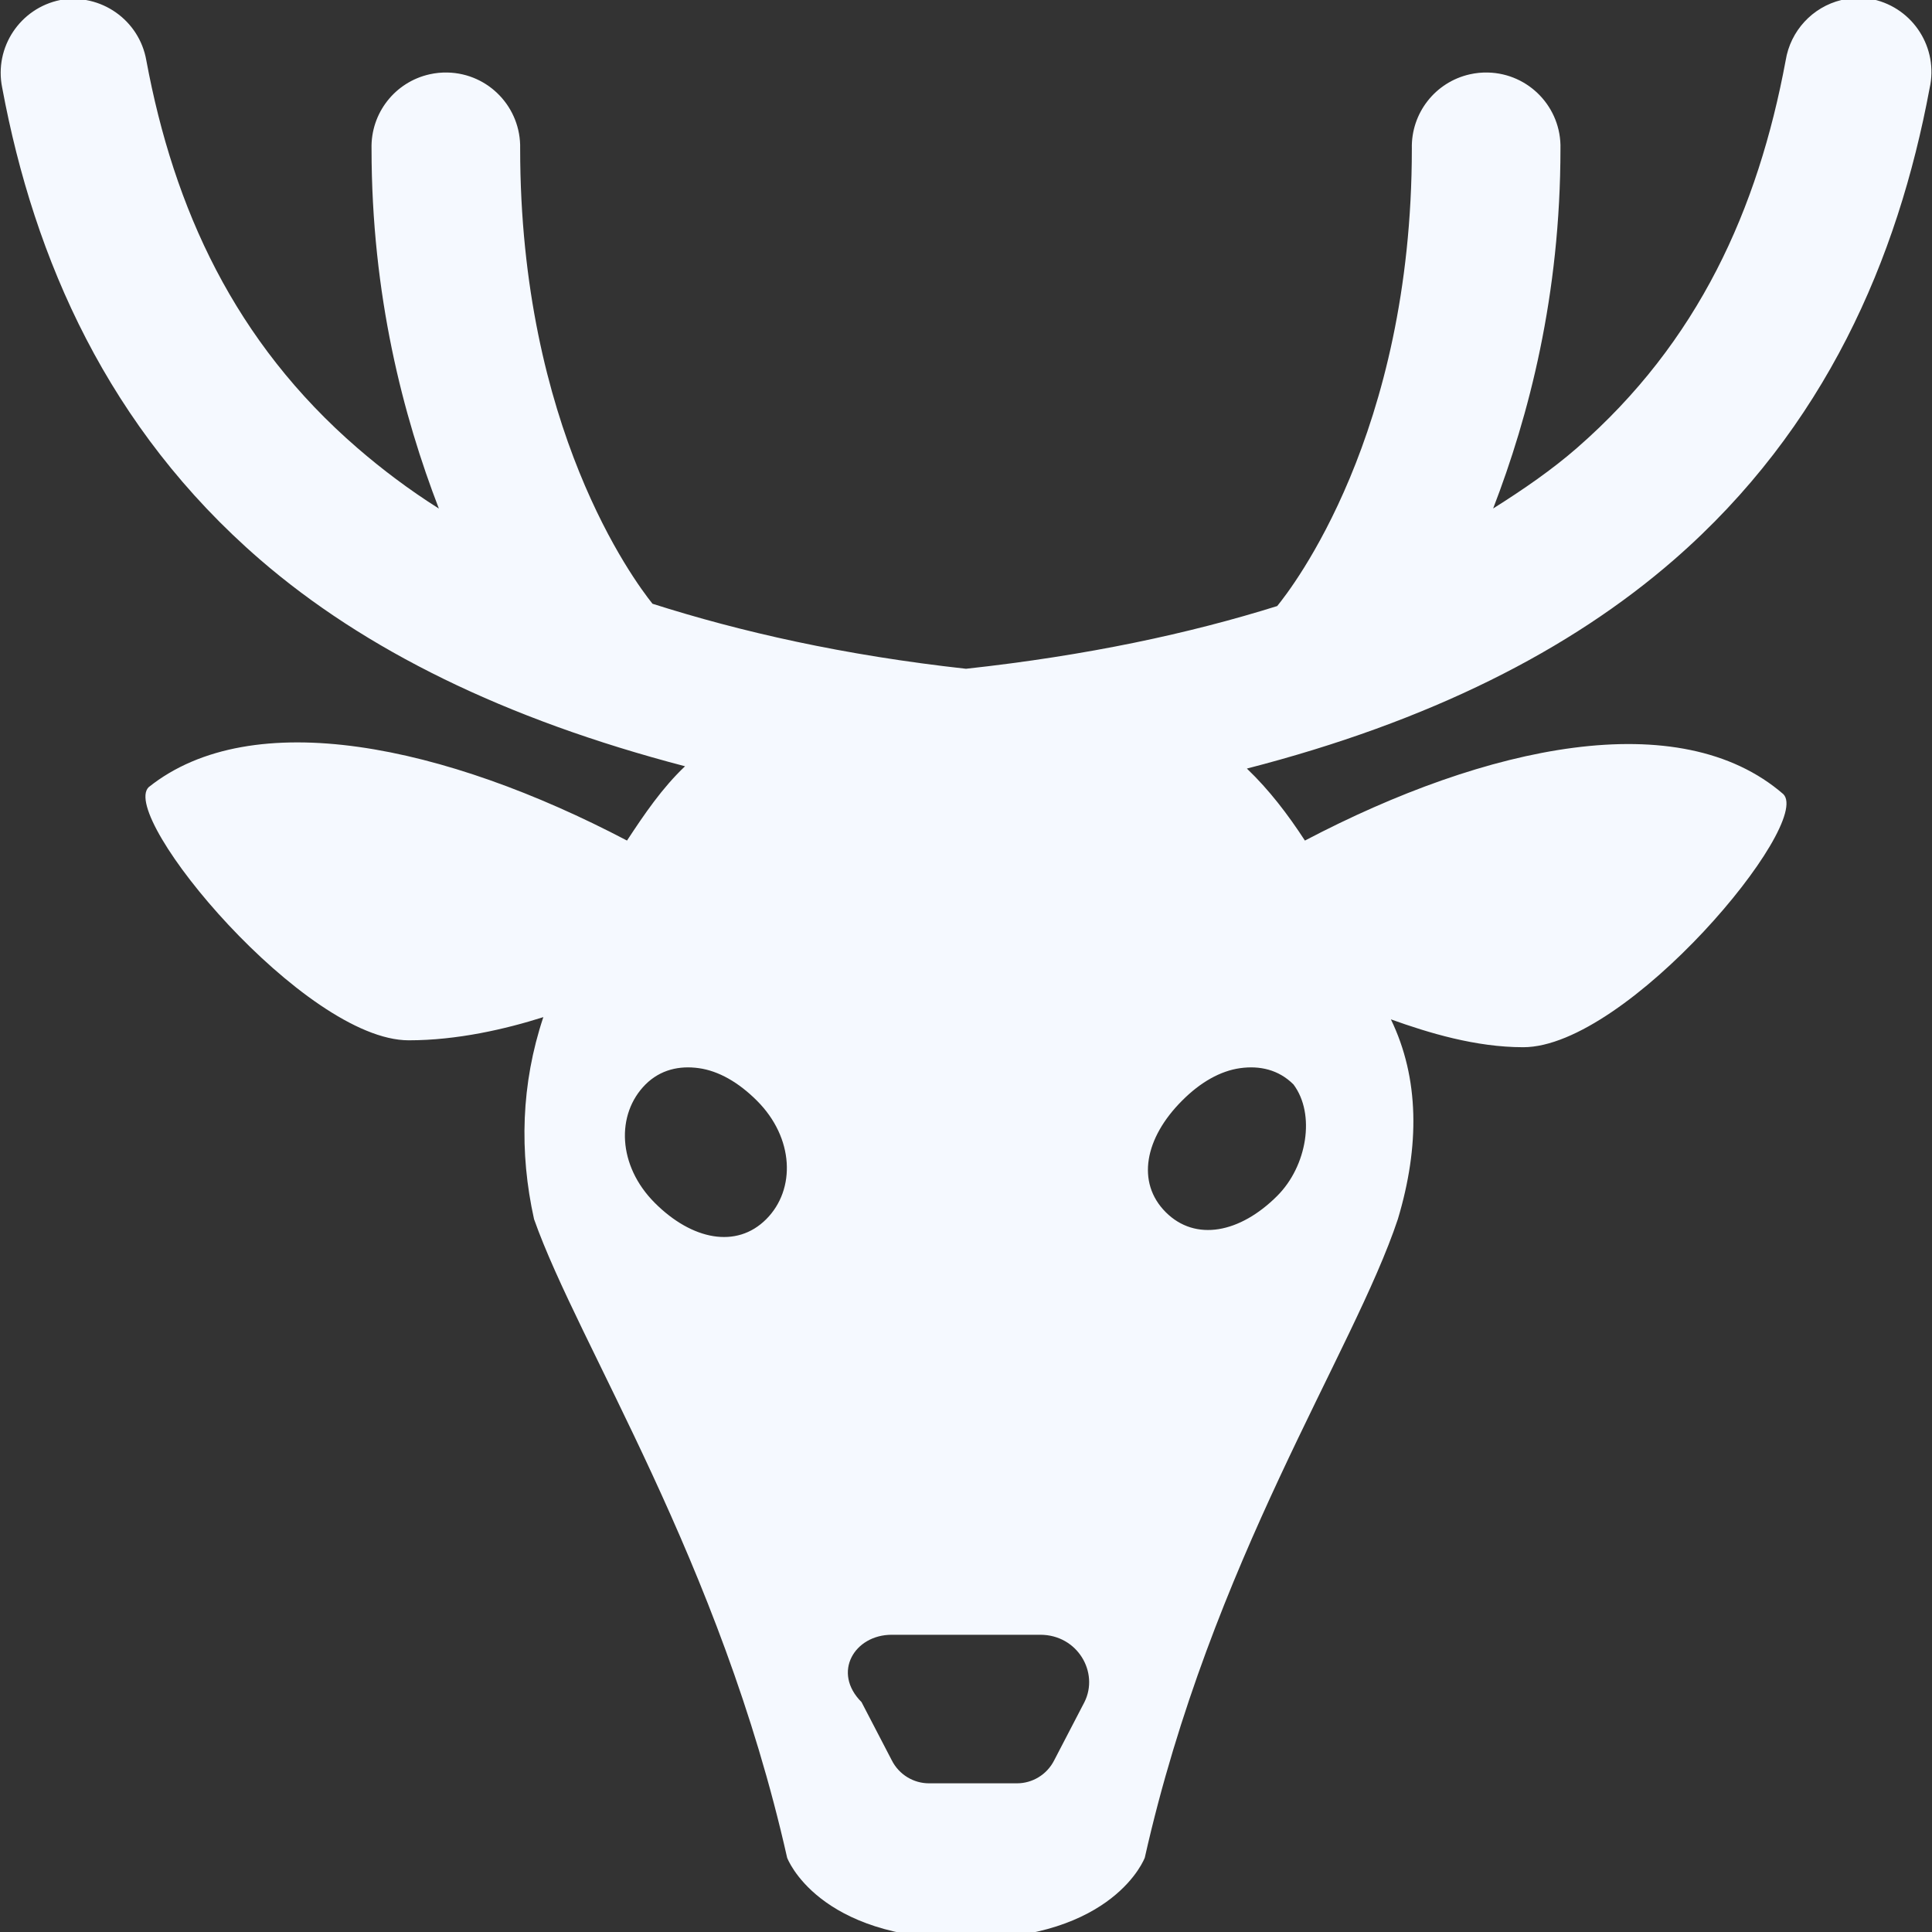 <?xml version="1.0" encoding="utf-8"?>
<!-- Generator: Adobe Illustrator 16.0.0, SVG Export Plug-In . SVG Version: 6.00 Build 0)  -->
<!DOCTYPE svg PUBLIC "-//W3C//DTD SVG 1.1//EN" "http://www.w3.org/Graphics/SVG/1.1/DTD/svg11.dtd">
<svg version="1.1" id="Layer_1" xmlns="http://www.w3.org/2000/svg" xmlns:xlink="http://www.w3.org/1999/xlink" x="0px" y="0px"
	 width="26px" height="26px" viewBox="0 0 26 26" enable-background="new 0 0 26 26" xml:space="preserve">
<rect x="0" y="0" width="26" height="26" fill="#333333" stroke="none"/>
<path fill="#F5F9FF" d="M24.969-0.031C24.905-0.027,24.843-0.017,24.781,0c-0.391,0.095-0.686,0.416-0.75,0.812
	c-0.373,2.003-1.172,3.79-2.812,5.219c-0.332,0.289-0.713,0.553-1.125,0.812C20.572,5.603,21,3.978,21,2
	c0.014-0.552-0.424-1.011-0.976-1.024C19.943,0.974,19.861,0.982,19.781,1C19.315,1.104,18.988,1.523,19,2
	c0,3.849-1.623,5.924-1.812,6.156C16.009,8.525,14.633,8.822,13,9c-1.647-0.182-3.029-0.496-4.219-0.875C8.53,7.811,7,5.759,7,2
	c0.013-0.552-0.423-1.011-0.976-1.024C5.943,0.974,5.861,0.982,5.781,1C5.315,1.104,4.988,1.523,5,2
	c0,1.978,0.428,3.603,0.906,4.844C5.501,6.588,5.141,6.315,4.812,6.031C3.157,4.6,2.34,2.808,1.969,0.812
	C1.874,0.269,1.356-0.094,0.812,0C0.271,0.109-0.08,0.636,0.029,1.178c0,0.003,0.001,0.006,0.002,0.01
	C0.46,3.492,1.456,5.763,3.5,7.531c1.402,1.212,3.288,2.146,5.719,2.781c-0.307,0.291-0.546,0.642-0.781,1
	C5.987,10.025,3.396,9.477,2,10.594C1.6,10.994,4.1,14,5.5,14c0.652,0,1.302-0.15,1.812-0.312c-0.3,0.9-0.325,1.818-0.125,2.719
	c0.6,1.7,2.506,4.594,3.406,8.594c0,0,0.406,1.094,2.406,1.094S15.406,25,15.406,25c0.9-4,2.807-6.794,3.406-8.594
	c0.295-0.984,0.289-1.896-0.094-2.688c0.507,0.182,1.14,0.375,1.781,0.375c1.4,0,3.9-3.006,3.5-3.406
	c-1.396-1.21-3.986-0.662-6.438,0.625c-0.23-0.353-0.48-0.681-0.781-0.969c2.463-0.634,4.348-1.592,5.75-2.812
	c2.034-1.771,3.01-4.047,3.438-6.344c0.121-0.539-0.218-1.074-0.757-1.195C25.133-0.025,25.051-0.033,24.969-0.031z M9.406,14.375
	c0.263,0.037,0.531,0.188,0.781,0.438c0.5,0.5,0.525,1.193,0.125,1.594s-1,0.281-1.5-0.219s-0.525-1.193-0.125-1.594
	C8.888,14.394,9.144,14.338,9.406,14.375z M16.688,14.375c0.263-0.037,0.519,0.019,0.719,0.219c0.3,0.4,0.182,1.1-0.219,1.5
	c-0.5,0.5-1.1,0.619-1.5,0.219s-0.281-1,0.219-1.5C16.156,14.562,16.425,14.412,16.688,14.375z M12,22h2
	c0.5,0,0.794,0.506,0.594,0.906l-0.406,0.781c-0.1,0.2-0.3,0.312-0.5,0.312H12.5c-0.2,0-0.4-0.112-0.5-0.312l-0.406-0.781
	C11.194,22.506,11.5,22,12,22z"/>
</svg>
